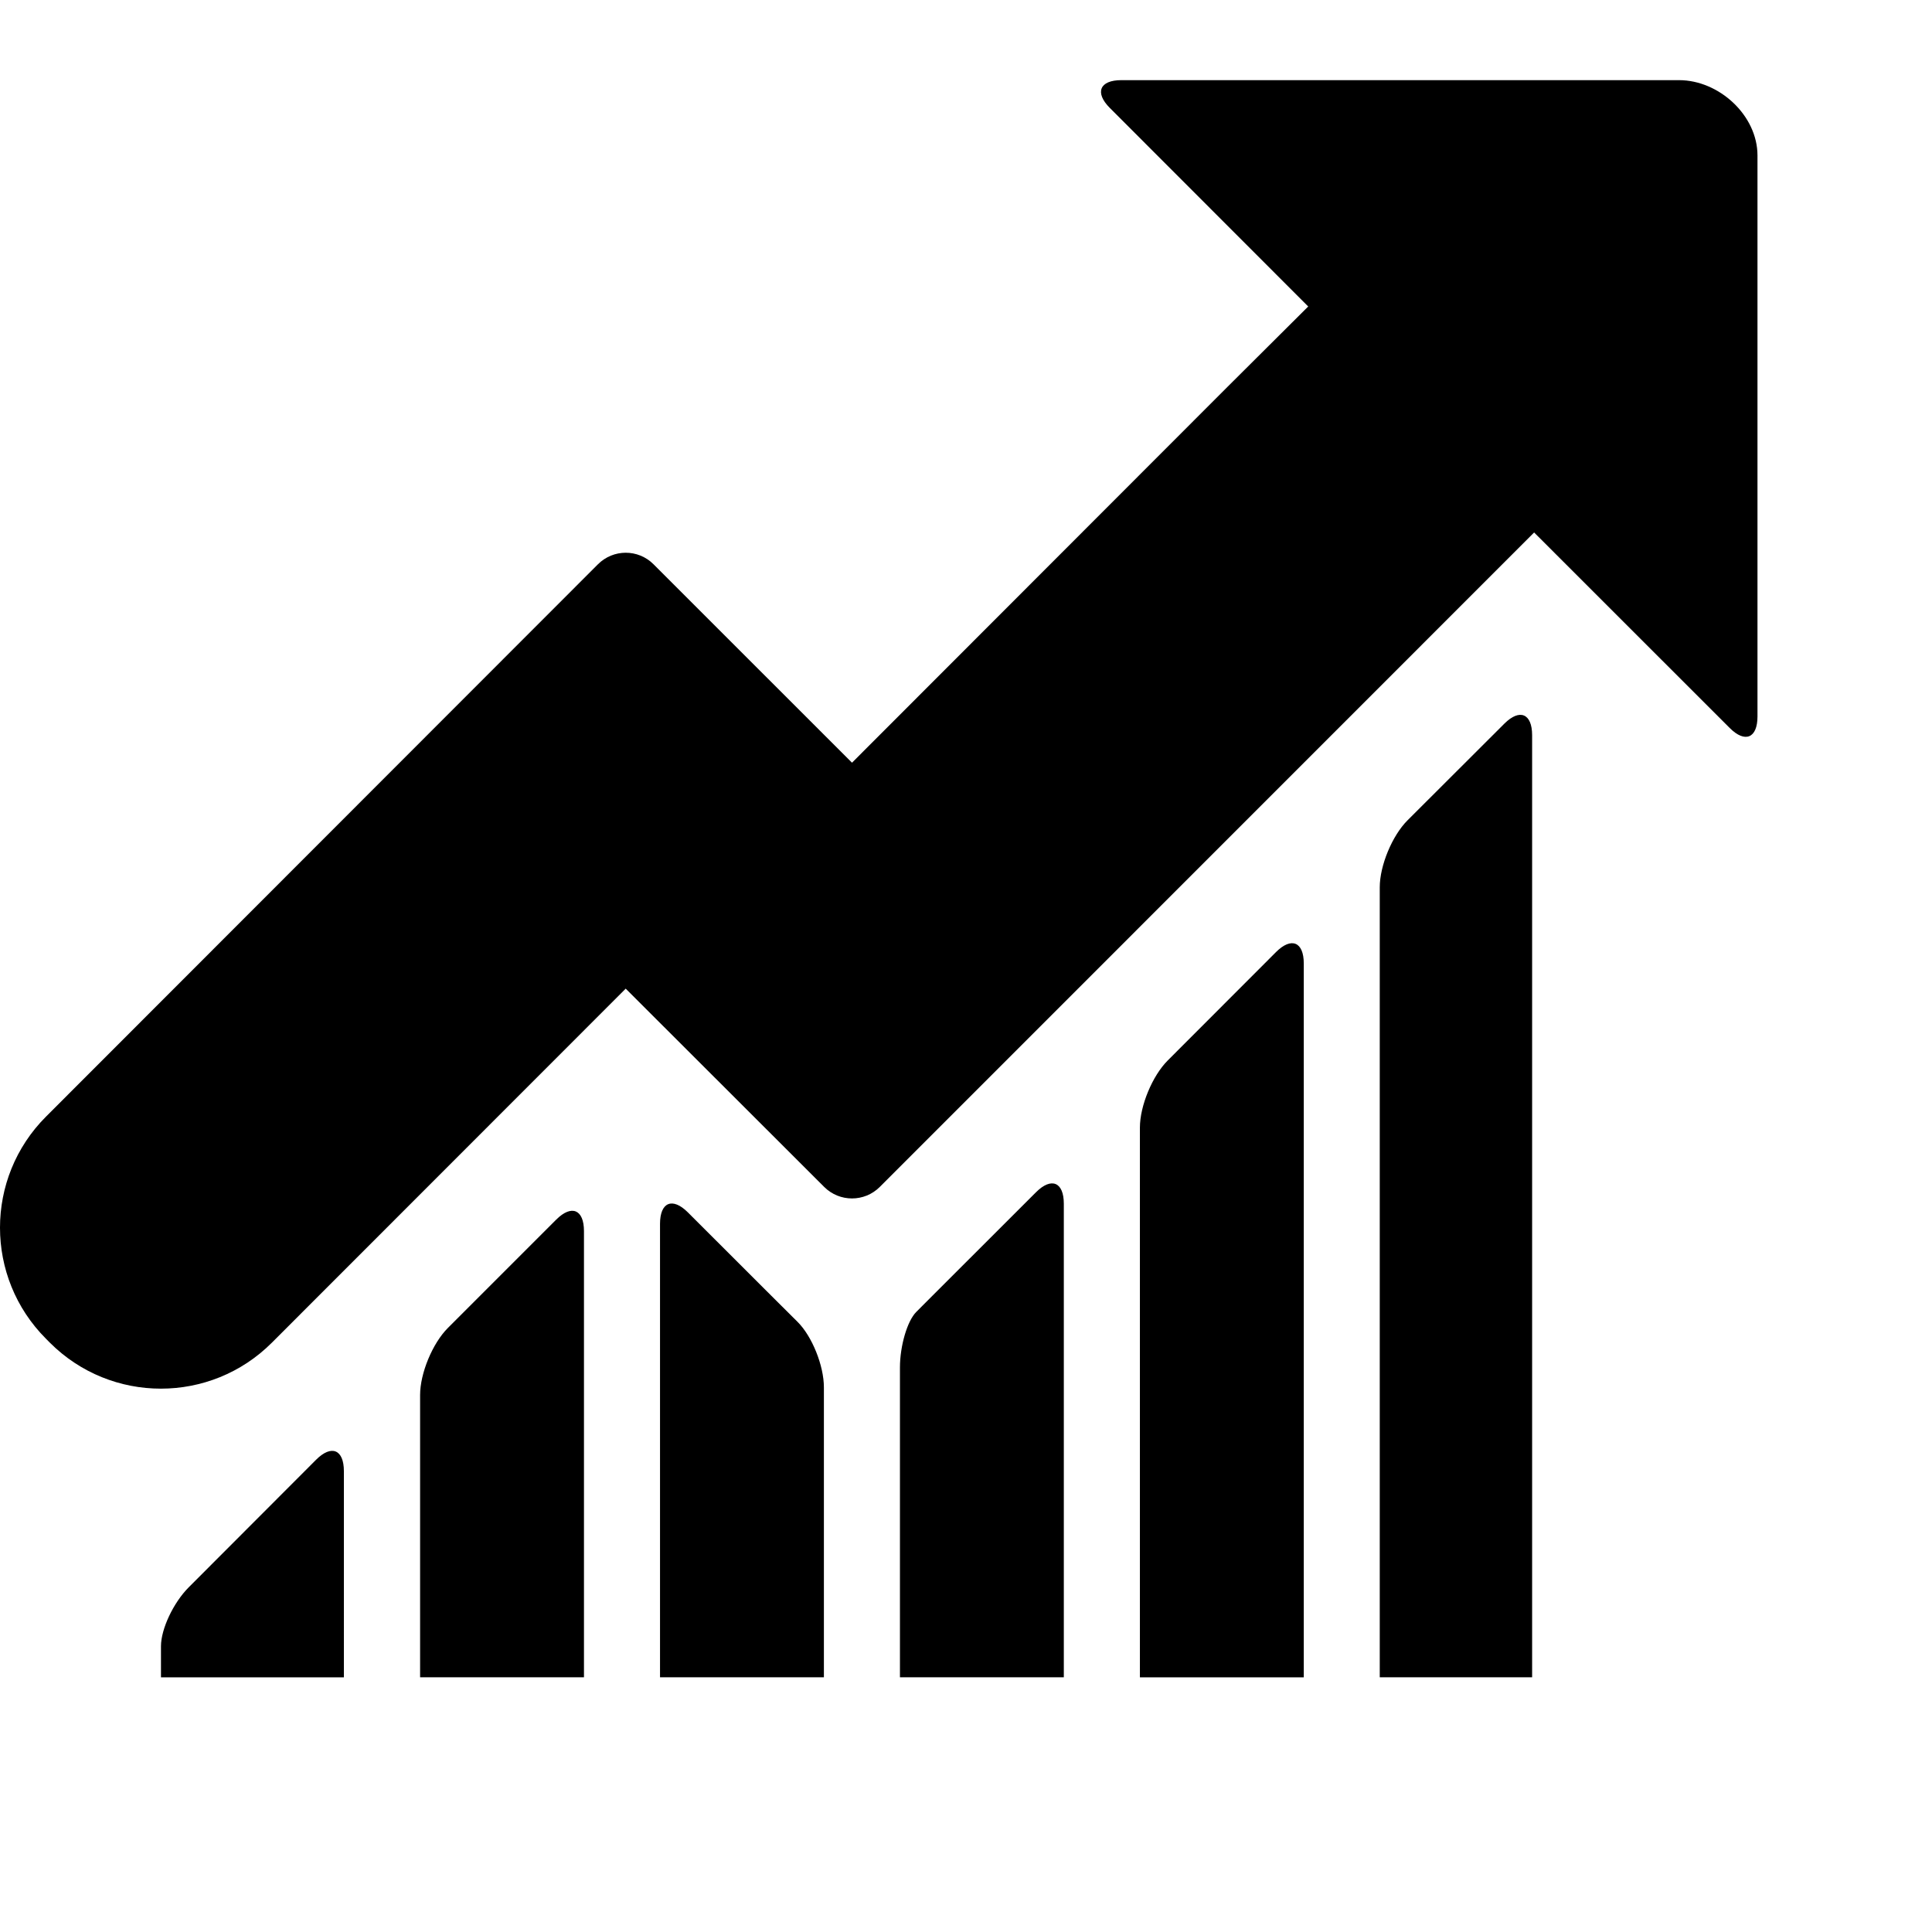 <svg viewBox="0 0 400 400"><path d="M92.723,274.945c-3.178,3.178-5.747,9.388-5.747,13.875v58.444h33.929v-92.373	c0-4.487-2.569-5.56-5.747-2.382L92.723,274.945z"></path><path d="M241.752,219.573c-3.17,3.178-5.747,9.389-5.747,13.884v113.816h33.929V199.487	c0-4.487-2.569-5.552-5.747-2.374L241.752,219.573z"></path><path d="M291.418,169.834c-3.178,3.17-5.755,9.38-5.755,13.867v163.563h31.547V152.212	c0-4.487-2.577-5.56-5.755-2.382L291.418,169.834z"></path><path d="M193.078,268.239c0,0-1.512,1.52-3.381,3.39c-1.861,1.87-3.373,7.031-3.373,11.518v64.118h33.929	v-98.047c0-4.487-2.577-5.56-5.755-2.382L193.078,268.239z"></path><path d="M142.405,250.998c-3.178-3.17-5.755-2.105-5.755,2.382v93.885h33.929v-60.03	c0-4.487-2.439-10.559-5.454-13.558l-5.454-5.43L142.405,250.998z"></path><path d="M50.023,317.669l-10.957,10.974c-3.17,3.178-5.739,8.633-5.739,12.193v6.438h37.871V304.59	c0-4.487-2.569-5.552-5.747-2.374L50.023,317.669z"></path><path d="M358.121,150.724c3.17,3.178,5.747,2.105,5.747-2.382V32.193c0-8.316-7.966-15.599-16.233-15.599	H232.16c-4.487,0-5.56,2.577-2.382,5.755l41.074,41.106l-16.753,16.68l-77.701,77.774L135.3,116.82	c-3.178-3.178-8.316-3.17-11.494,0L9.519,231.189C-3.178,243.894-3.17,264.484,9.527,277.18l0.797,0.805	c12.697,12.697,33.287,12.697,45.975-0.008l73.247-73.287l41.098,41.057c3.178,3.17,8.324,3.17,11.502,0l135.479-135.503	L358.121,150.724z"></path></svg>
